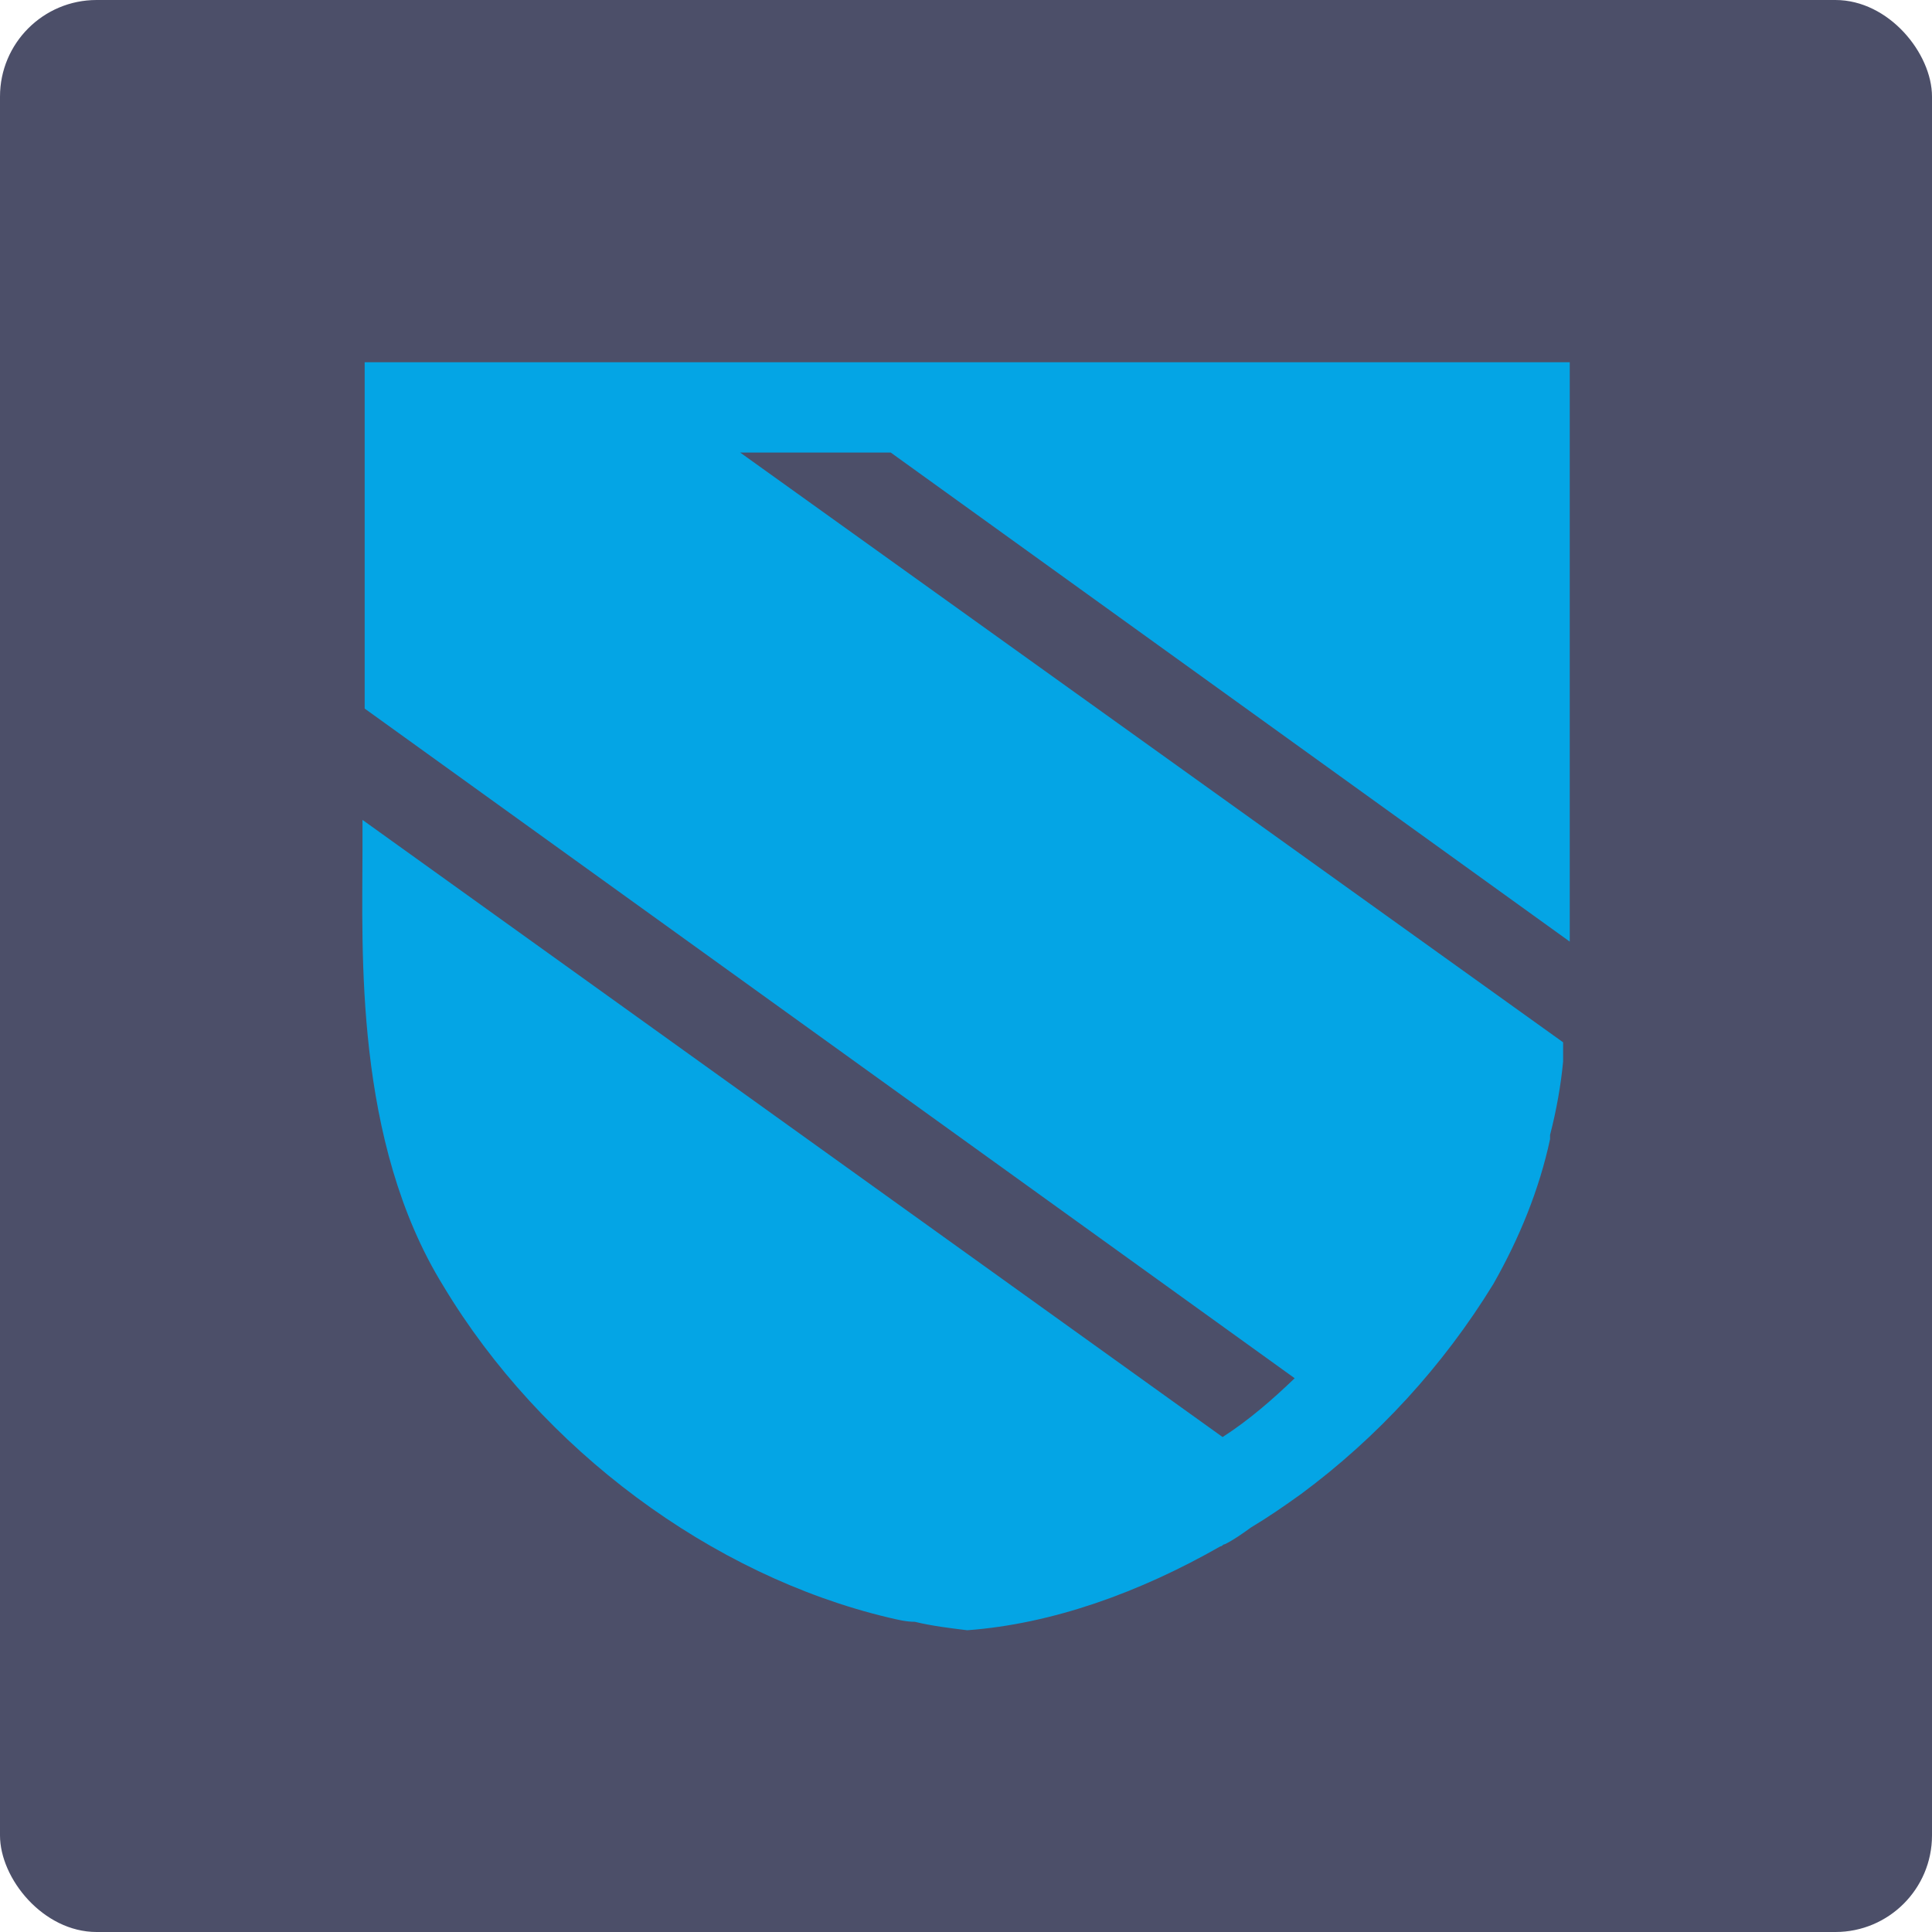 <svg xmlns="http://www.w3.org/2000/svg" width="16" height="16" version="1.1">
 <rect style="fill:#4c4f69" width="16" height="16" x="0" y="0" rx=".8" ry=".8"/>
 <path style="fill:#04a5e5" d="M 13,3 H 12.946 12.204 6.292 5.045 4.249 3.02 v 2.868 l 7.702,5.546 c -0.181,0.174 -0.38,0.348 -0.597,0.487 L 3.002,6.79 v 0.243 c 0,0.834 -0.072,2.416 0.669,3.616 0.814,1.356 2.224,2.399 3.688,2.747 0,0 0,0 0,0 0,0 0,0 0,0 0.072,0.017 0.145,0.035 0.217,0.035 0.145,0.035 0.289,0.052 0.434,0.07 0.705,-0.052 1.428,-0.313 2.097,-0.695 0.018,0 0.018,-0.017 0.036,-0.017 0.072,-0.035 0.145,-0.087 0.217,-0.139 0.145,-0.087 0.271,-0.174 0.416,-0.278 v 0 c 0.633,-0.469 1.175,-1.06 1.591,-1.738 0.217,-0.382 0.38,-0.782 0.47,-1.2 v -0.035 c 0.054,-0.209 0.09,-0.417 0.108,-0.608 V 8.632 L 6.13,3.748 h 1.247 L 13,7.798 c 0,-0.296 0,-0.574 0,-0.8 z"/>
</svg>
